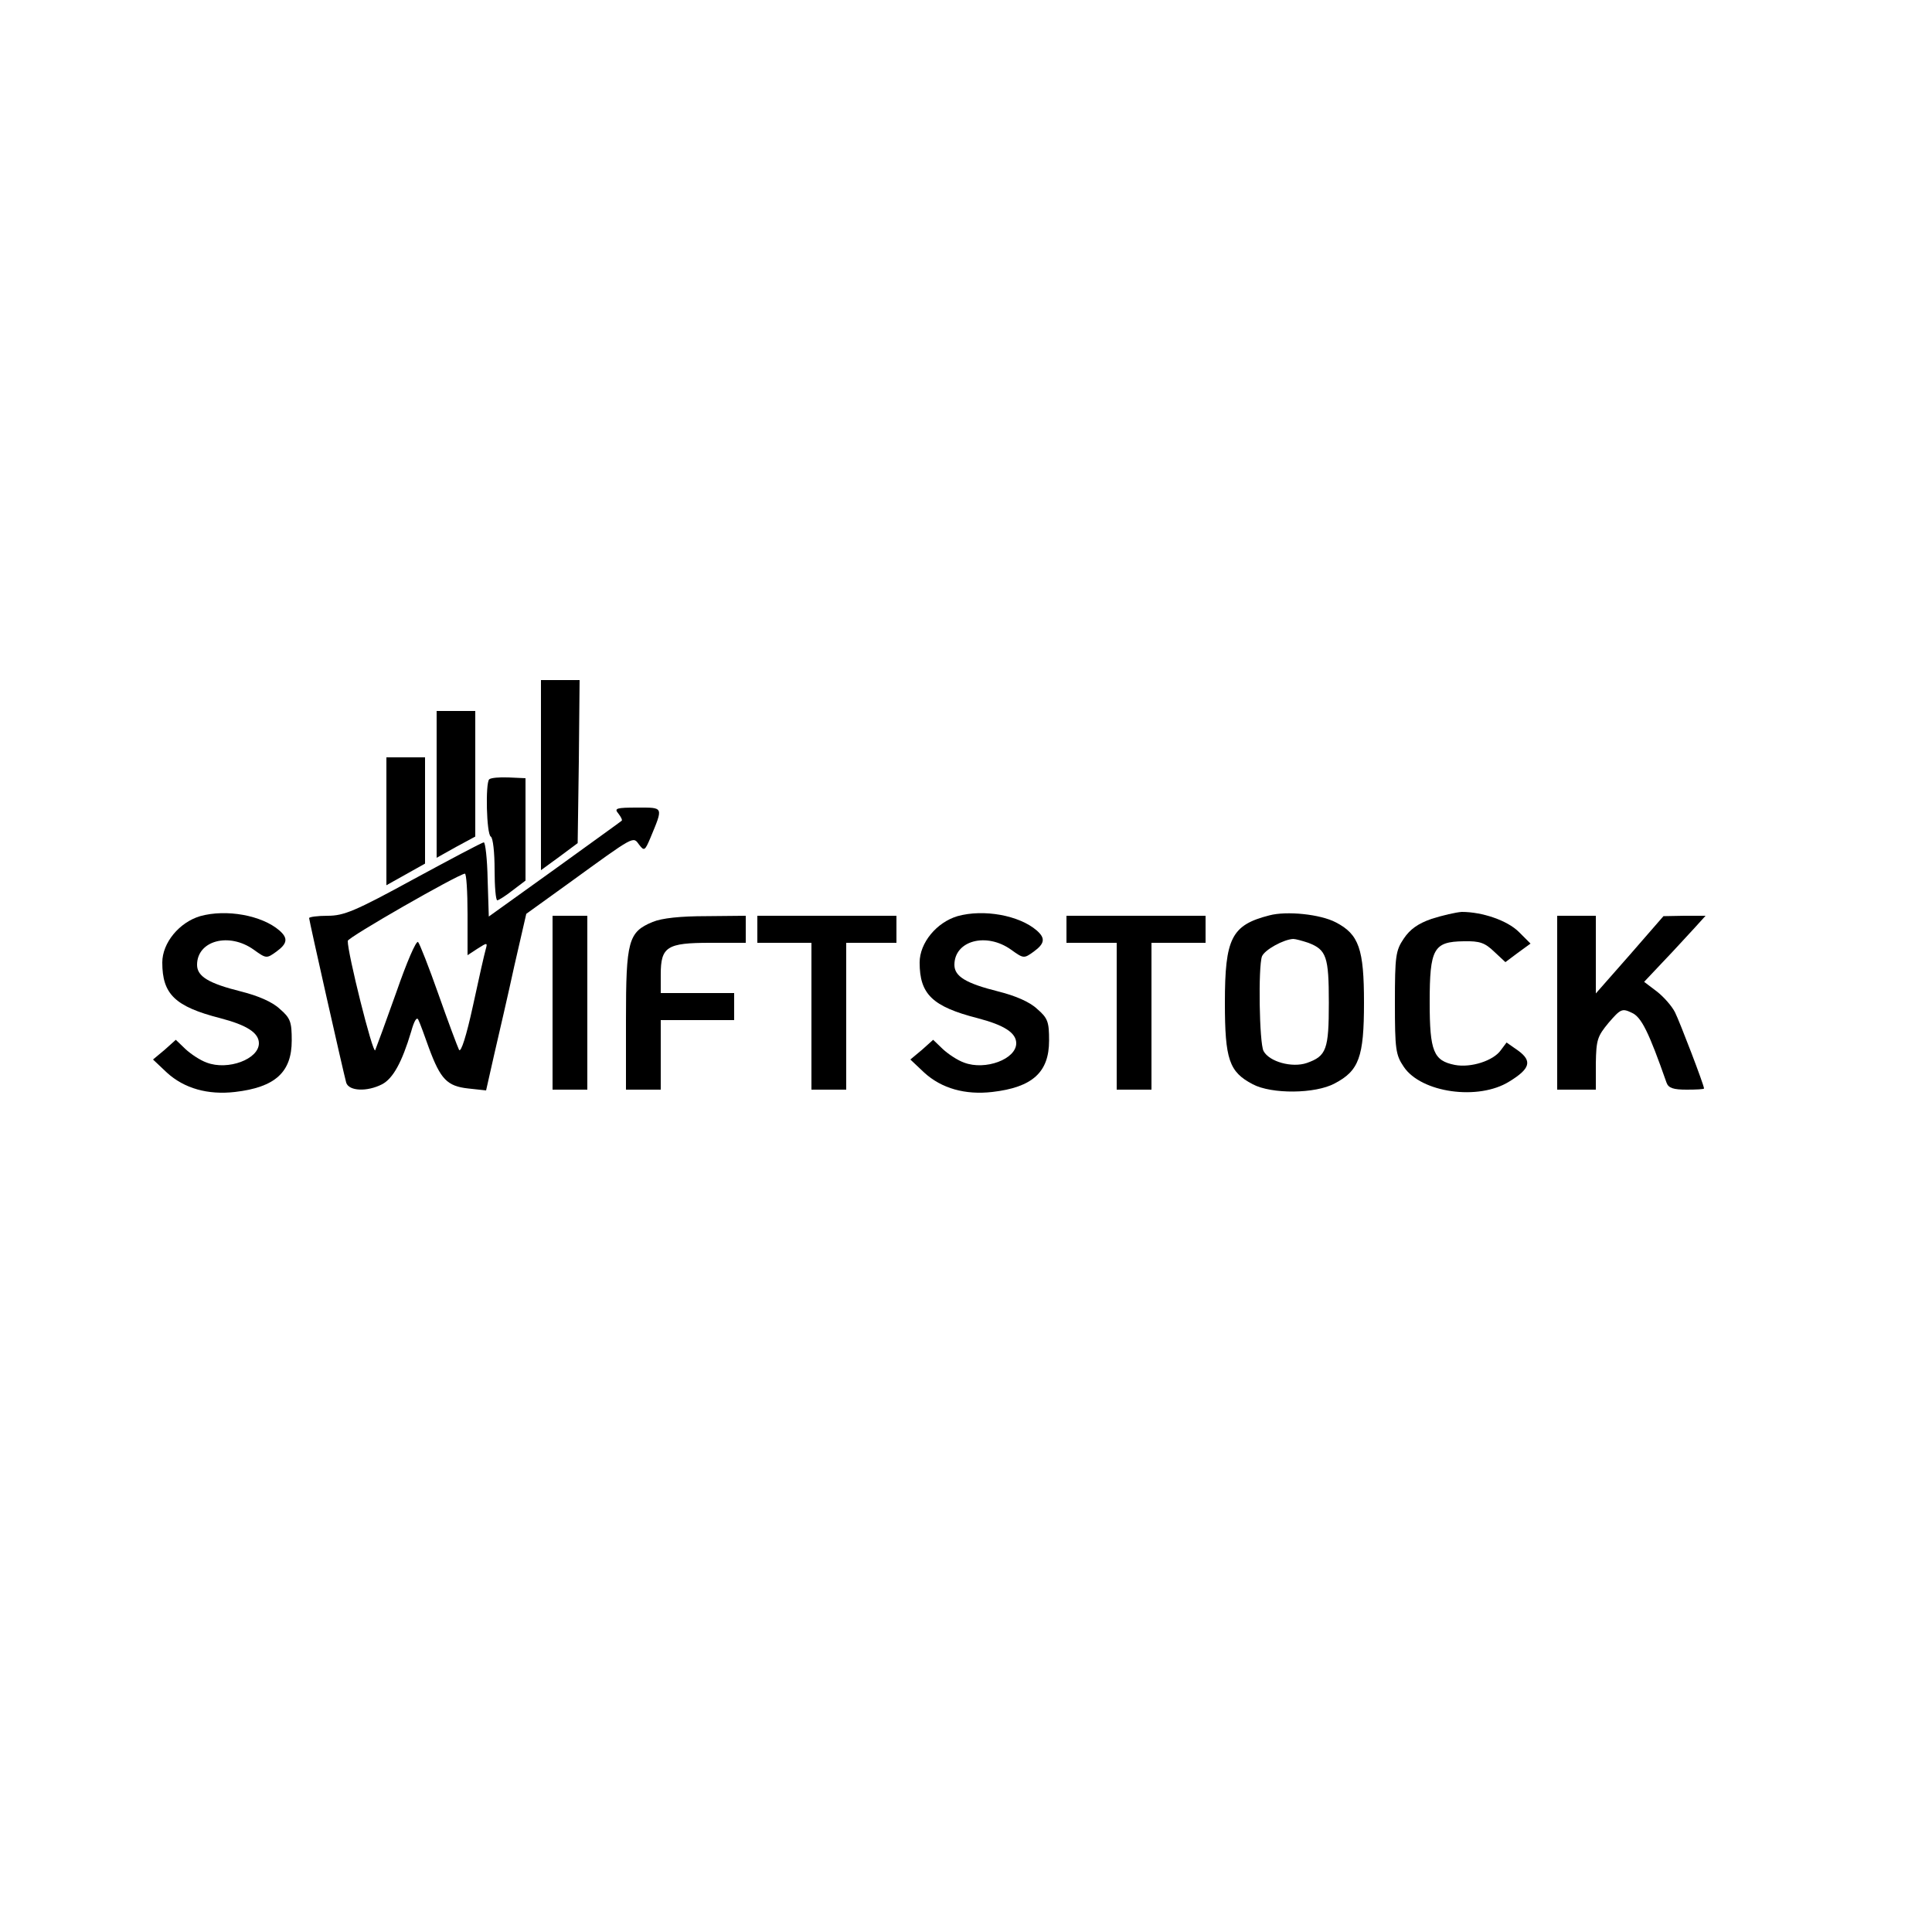 <?xml version="1.0" standalone="no"?>
<!DOCTYPE svg PUBLIC "-//W3C//DTD SVG 20010904//EN"
 "http://www.w3.org/TR/2001/REC-SVG-20010904/DTD/svg10.dtd">
<svg version="1.0" xmlns="http://www.w3.org/2000/svg"
 width="500pt" height="500pt" viewBox="0 0 500 500"
 preserveAspectRatio="xMidYMid meet">

<g transform="translate(0,500) scale(0.1,-0.1)"
fill="#000000" stroke="none">
<path d="M1400 2994 l0 -246 48 35 47 35 3 211 2 211 -50 0 -50 0 0 -246z"/>
<path d="M1130 2970 l0 -190 50 28 50 27 0 163 0 162 -50 0 -50 0 0 -190z"/>
<path d="M1000 2874 l0 -165 50 28 50 28 0 138 0 137 -50 0 -50 0 0 -166z"/>
<path d="M1266 2983 c-10 -10 -7 -141 4 -148 6 -3 10 -42 10 -86 0 -43 3 -79
7 -79 3 0 21 11 40 26 l33 25 0 132 0 133 -44 2 c-24 1 -46 -1 -50 -5z"/>
<path d="M1600 2895 c7 -9 11 -17 9 -19 -2 -2 -80 -58 -174 -126 l-170 -122
-3 96 c-1 53 -6 96 -10 96 -4 0 -85 -43 -181 -95 -152 -83 -181 -95 -223 -95
-26 0 -48 -3 -48 -6 0 -6 89 -401 96 -426 7 -22 54 -24 93 -4 28 15 51 56 75
136 8 29 15 40 19 30 4 -8 16 -41 27 -72 30 -81 47 -99 102 -105 l46 -5 21 93
c12 52 36 155 52 229 l31 135 111 80 c171 124 165 121 181 99 13 -17 15 -16
29 17 34 82 35 79 -34 79 -54 0 -60 -2 -49 -15z m-390 -261 l0 -106 26 17 c25
16 26 16 21 -2 -3 -10 -18 -76 -33 -146 -17 -78 -31 -122 -36 -114 -4 8 -28
72 -53 143 -25 71 -49 132 -53 136 -5 5 -30 -54 -56 -129 -27 -76 -52 -144
-55 -151 -6 -11 -72 253 -71 283 0 9 283 171 303 174 4 1 7 -47 7 -105z"/>
<path d="M518 2629 c-54 -16 -98 -69 -98 -120 0 -82 33 -114 150 -144 69 -18
100 -38 100 -65 0 -41 -80 -71 -135 -50 -17 6 -41 22 -55 35 l-25 24 -29 -26
-30 -25 36 -34 c45 -41 106 -58 176 -50 104 12 147 51 147 133 0 48 -3 58 -31
82 -19 18 -56 34 -100 45 -84 21 -114 39 -114 69 0 63 83 85 147 39 32 -23 33
-23 58 -5 29 21 31 35 8 55 -45 39 -137 56 -205 37z"/>
<path d="M2478 2629 c-54 -16 -98 -69 -98 -120 0 -82 33 -114 150 -144 69 -18
100 -38 100 -65 0 -41 -80 -71 -135 -50 -17 6 -41 22 -55 35 l-25 24 -29 -26
-30 -25 36 -34 c45 -41 106 -58 176 -50 104 12 147 51 147 133 0 48 -3 58 -31
82 -19 18 -56 34 -100 45 -84 21 -114 39 -114 69 0 63 83 85 147 39 32 -23 33
-23 58 -5 29 21 31 35 8 55 -45 39 -137 56 -205 37z"/>
<path d="M3285 2631 c-98 -25 -115 -59 -115 -226 0 -147 11 -179 72 -211 49
-26 162 -25 212 2 63 33 76 68 76 209 0 139 -13 177 -73 208 -40 21 -127 30
-172 18z m101 -71 c47 -18 53 -36 53 -155 0 -121 -6 -138 -57 -156 -38 -13
-97 3 -112 31 -11 21 -14 218 -4 245 7 17 56 44 81 45 6 0 24 -5 39 -10z"/>
<path d="M3705 2622 c-35 -12 -56 -27 -72 -51 -21 -31 -23 -45 -23 -166 0
-121 2 -135 23 -166 45 -67 193 -88 273 -38 54 33 60 53 23 80 l-30 21 -15
-20 c-19 -27 -77 -46 -119 -38 -55 11 -65 35 -65 162 0 139 10 157 88 158 42
1 55 -4 79 -27 l29 -27 32 24 33 24 -30 30 c-30 30 -95 52 -148 52 -15 -1 -50
-9 -78 -18z"/>
<path d="M1430 2405 l0 -225 45 0 45 0 0 225 0 225 -45 0 -45 0 0 -225z"/>
<path d="M1689 2614 c-63 -26 -69 -49 -69 -253 l0 -181 45 0 45 0 0 90 0 90
95 0 95 0 0 35 0 35 -95 0 -95 0 0 48 c0 72 16 82 128 82 l92 0 0 35 0 35
-102 -1 c-67 0 -115 -5 -139 -15z"/>
<path d="M1960 2595 l0 -35 70 0 70 0 0 -190 0 -190 45 0 45 0 0 190 0 190 65
0 65 0 0 35 0 35 -180 0 -180 0 0 -35z"/>
<path d="M2760 2595 l0 -35 65 0 65 0 0 -190 0 -190 45 0 45 0 0 190 0 190 70
0 70 0 0 35 0 35 -180 0 -180 0 0 -35z"/>
<path d="M4030 2405 l0 -225 50 0 50 0 0 68 c1 61 4 70 33 105 31 36 35 38 60
26 25 -11 44 -50 90 -181 5 -14 18 -18 52 -18 25 0 45 1 45 3 0 9 -63 173 -75
197 -8 16 -29 40 -47 54 l-33 25 50 53 c28 29 63 68 80 86 l29 32 -55 0 -54
-1 -87 -100 -88 -100 0 101 0 100 -50 0 -50 0 0 -225z"/>
</g>
</svg>
